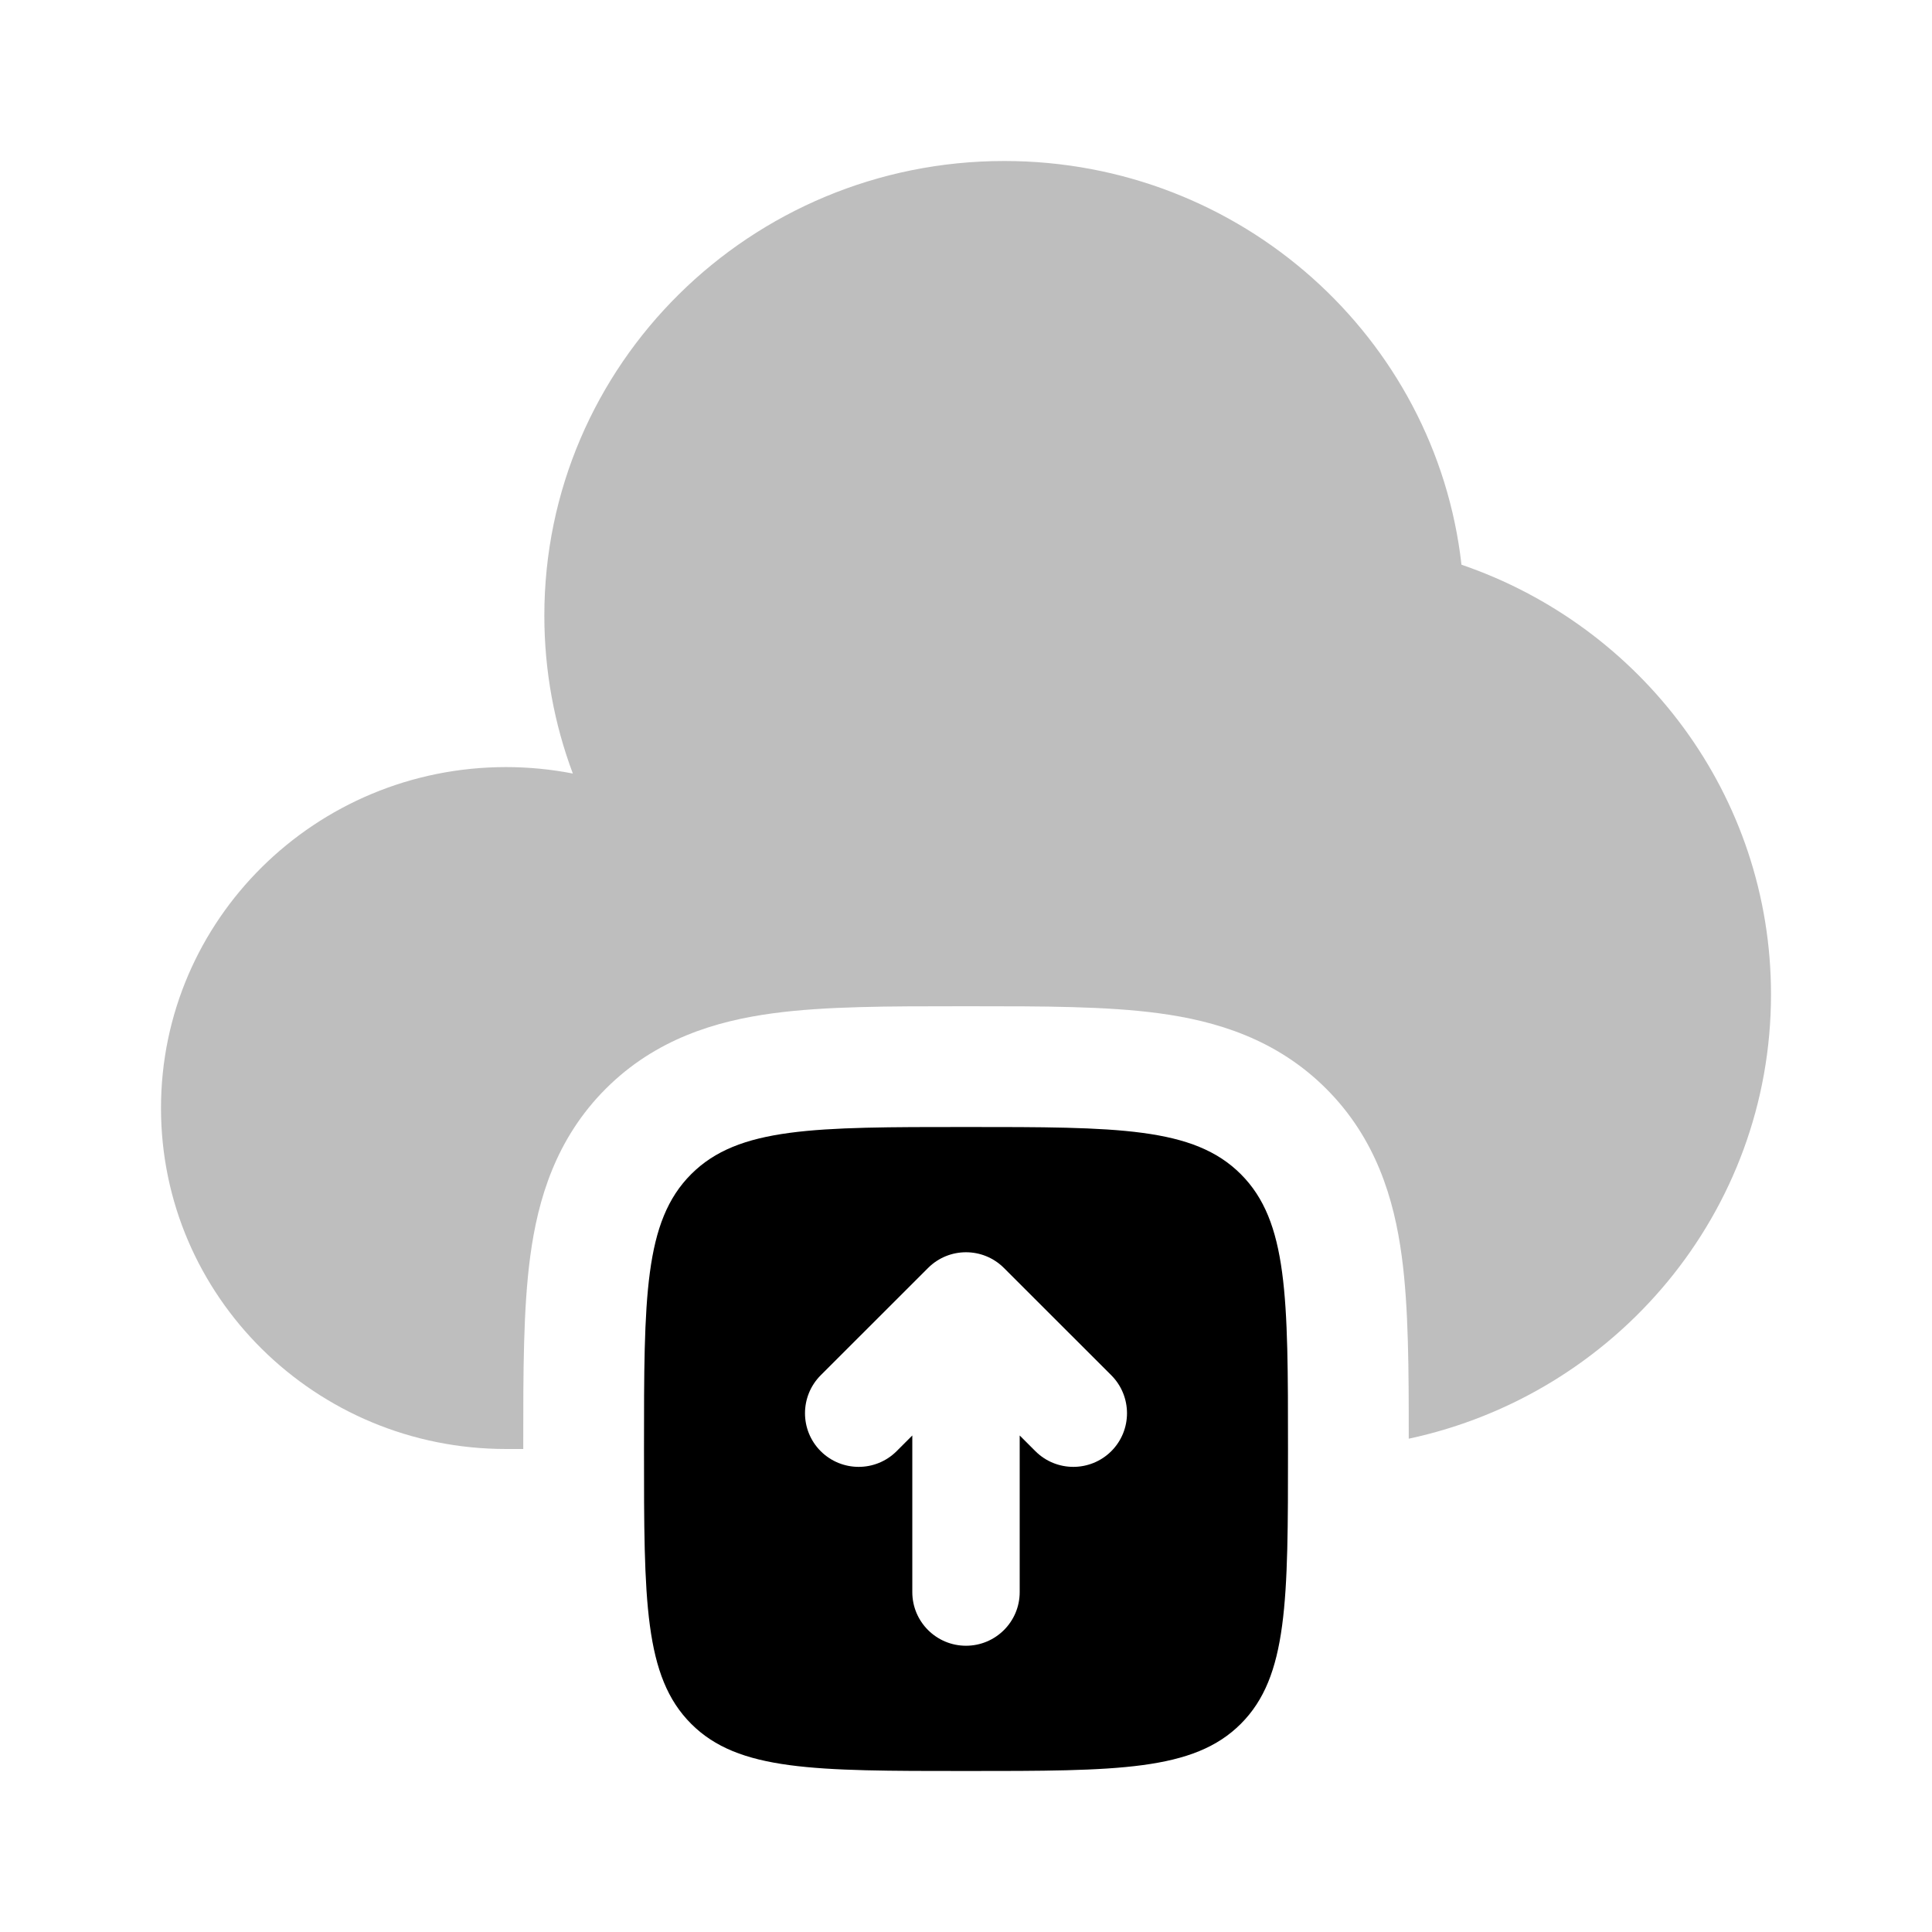 <svg width="24" height="24" viewBox="0 0 24 24" fill="none" xmlns="http://www.w3.org/2000/svg">
<path opacity="0.5" d="M6.5 18L6.5 17.91C6.5 17.045 6.5 16.251 6.587 15.606C6.682 14.895 6.907 14.143 7.525 13.525C8.143 12.907 8.895 12.682 9.606 12.587C10.251 12.5 11.045 12.5 11.911 12.5H12.089C12.955 12.5 13.749 12.5 14.394 12.587C15.105 12.682 15.857 12.907 16.475 13.525C17.093 14.143 17.318 14.895 17.413 15.606C17.499 16.242 17.5 17.021 17.5 17.872C20.073 17.322 22 15.06 22 12.353C22 9.881 20.393 7.78 18.155 7.015C17.837 4.194 15.416 2 12.476 2C9.32 2 6.762 4.528 6.762 7.647C6.762 8.337 6.887 8.998 7.116 9.609C6.848 9.557 6.57 9.529 6.286 9.529C3.919 9.529 2 11.426 2 13.765C2 16.104 3.919 18 6.286 18L6.5 18Z" fill="#7f7f7f"/>
<path fill-rule="evenodd" clip-rule="evenodd" d="M12 14C10.114 14 9.172 14 8.586 14.586C8 15.172 8 16.114 8 18C8 19.886 8 20.828 8.586 21.414C9.172 22 10.114 22 12 22C13.886 22 14.828 22 15.414 21.414C16 20.828 16 19.886 16 18C16 16.114 16 15.172 15.414 14.586C14.828 14 13.886 14 12 14ZM13.805 17.084L12.471 15.751C12.211 15.491 11.789 15.491 11.529 15.751L10.195 17.084C9.935 17.345 9.935 17.767 10.195 18.027C10.456 18.287 10.878 18.287 11.138 18.027L11.333 17.832V19.778C11.333 20.146 11.632 20.444 12 20.444C12.368 20.444 12.667 20.146 12.667 19.778V17.832L12.862 18.027C13.122 18.287 13.544 18.287 13.805 18.027C14.065 17.767 14.065 17.345 13.805 17.084Z" fill="#000000"/>
</svg>